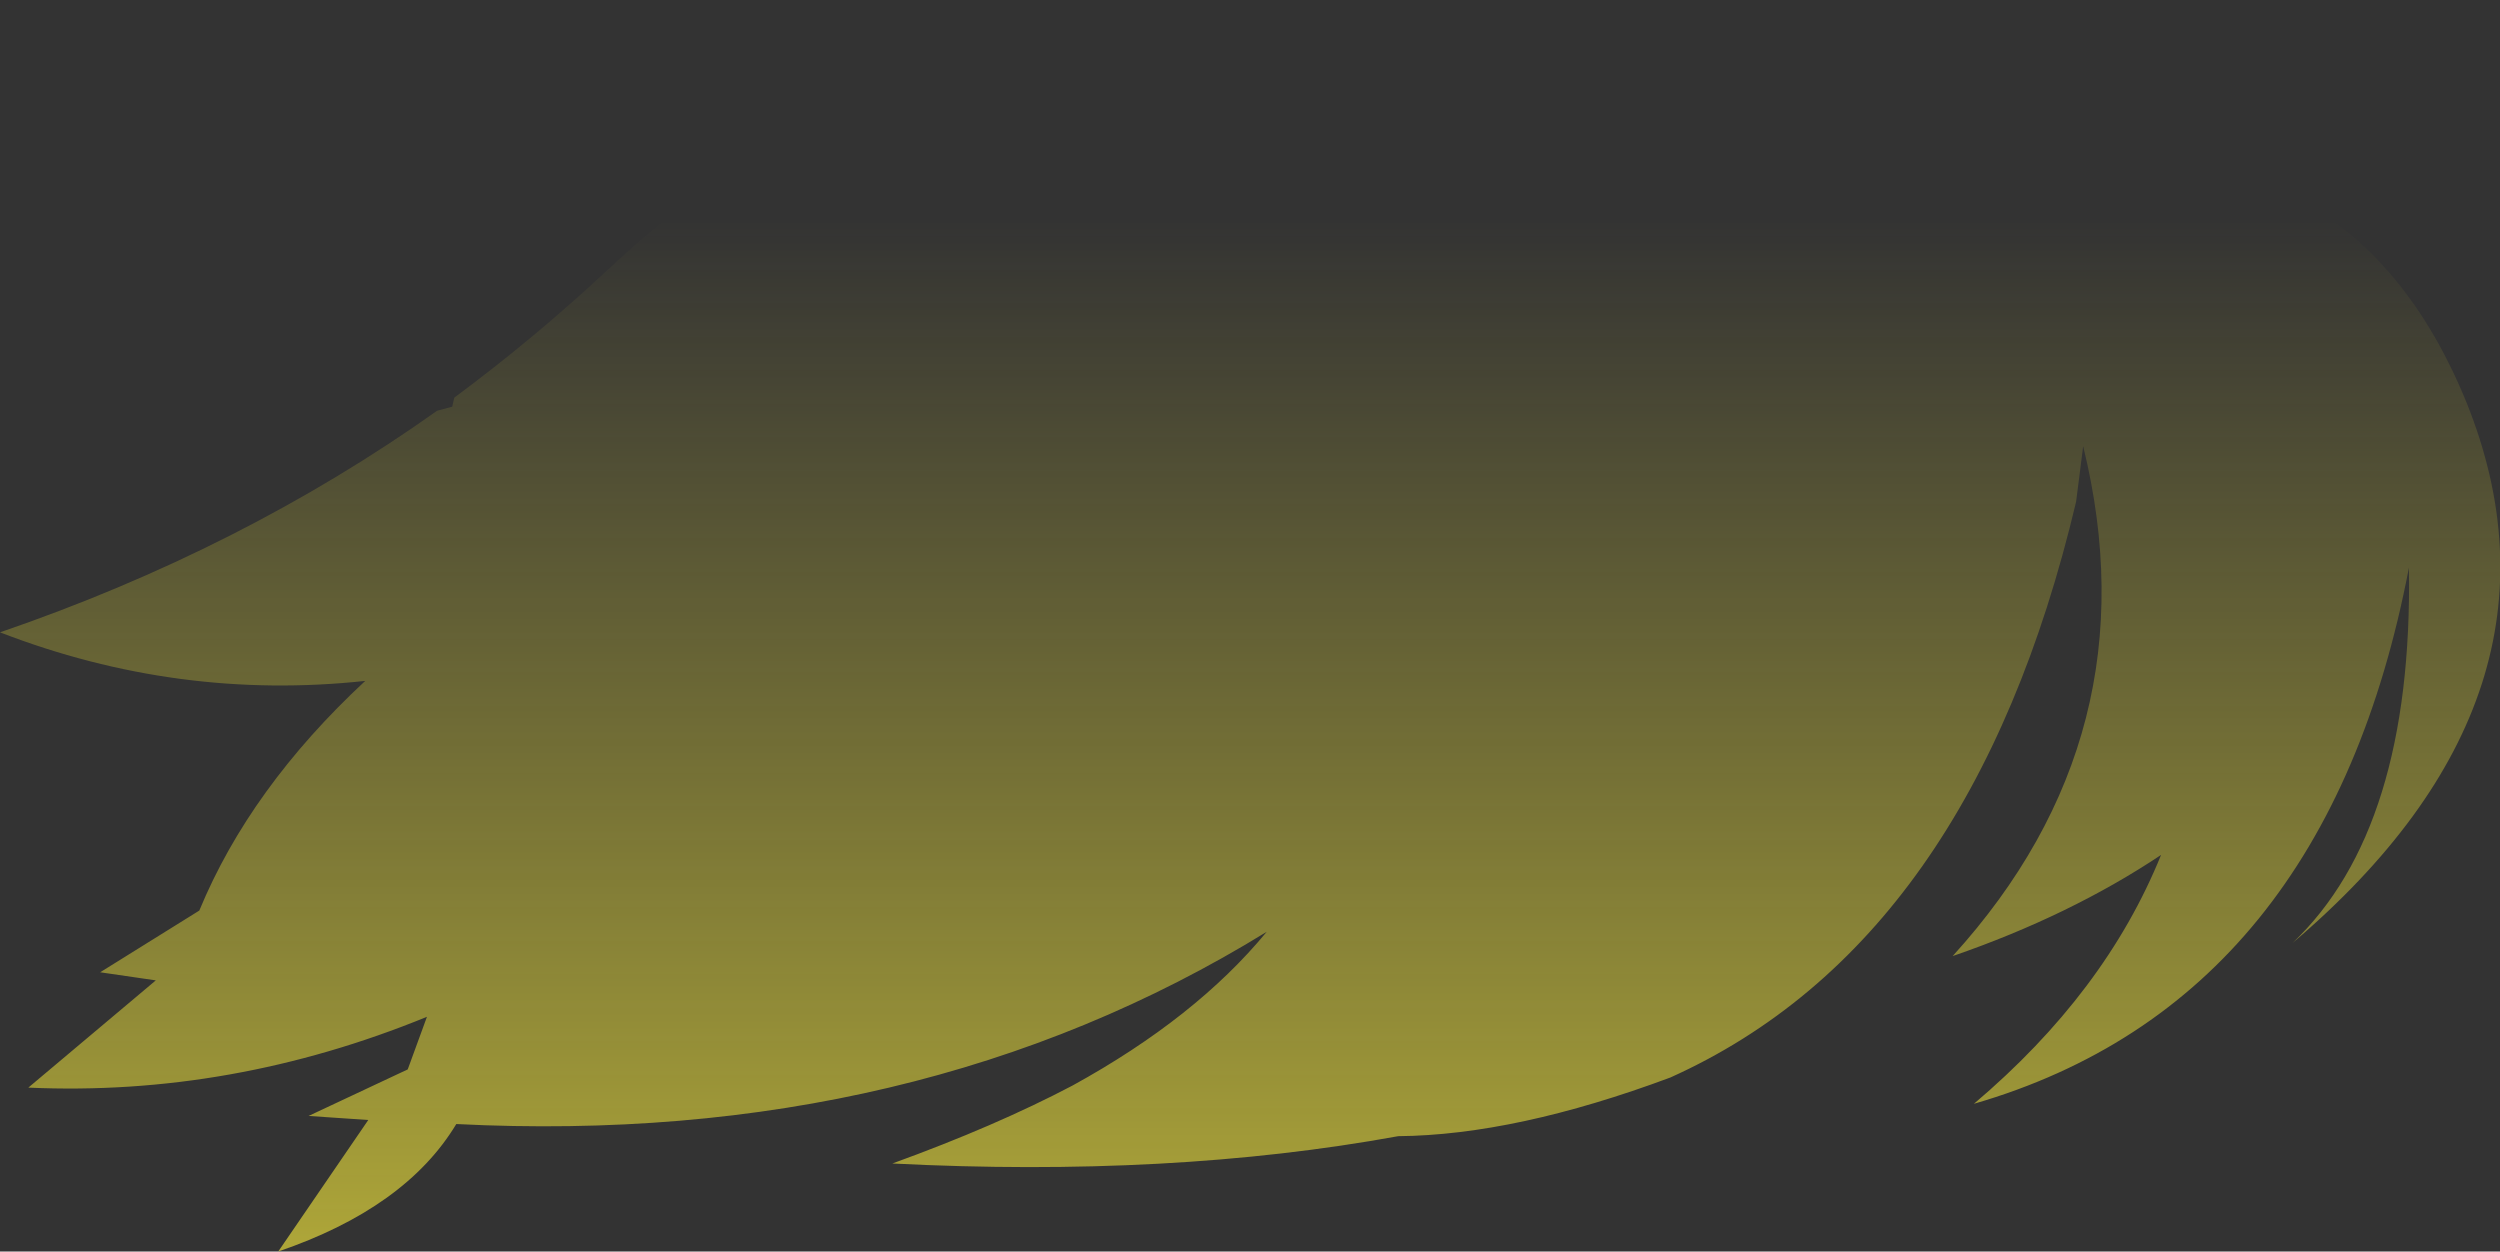 <?xml version="1.0" encoding="UTF-8" standalone="no"?>
<svg xmlns:xlink="http://www.w3.org/1999/xlink" height="61.85px" width="123.55px" xmlns="http://www.w3.org/2000/svg">
  <rect width="100%" height="100%" fill="#333333" stroke="none"/>
  <g transform="matrix(1.0, 0.0, 0.0, 1.0, 61.75, 30.9)">
    <path d="M37.8 -23.2 L38.35 -22.45 Q54.25 -25.45 60.15 -11.0 65.95 3.45 51.55 15.7 57.5 10.05 57.3 -2.85 53.2 18.6 35.8 23.65 42.3 18.15 45.05 11.35 40.55 14.35 34.75 16.35 44.7 5.4 41.2 -8.85 L40.85 -6.1 Q35.7 15.65 20.8 22.35 13.15 25.2 7.35 25.25 -3.9 27.3 -17.65 26.6 -12.55 24.75 -8.75 22.75 -2.65 19.4 0.85 15.15 -16.45 25.8 -39.2 24.65 -41.7 28.8 -48.0 30.95 L-43.55 24.45 -46.5 24.25 -41.6 21.95 -40.65 19.35 Q-50.3 23.3 -60.35 22.85 L-54.05 17.55 -56.8 17.15 -51.9 14.1 Q-49.4 8.05 -43.7 2.75 -52.95 3.75 -61.75 0.35 -49.8 -3.75 -40.15 -10.6 L-39.4 -10.8 -39.3 -11.25 Q-35.45 -14.1 -31.95 -17.35 -19.45 -29.1 -5.75 -28.9 -3.15 -30.1 -0.4 -30.9 L24.4 -30.8 Q33.55 -28.6 37.8 -23.2" fill="url(#gradient0)" fill-rule="evenodd" stroke="none"/>
  </g>
  <defs>
    <linearGradient gradientTransform="matrix(0.0, 0.115, -0.075, 0.0, 0.05, 74.15)" gradientUnits="userSpaceOnUse" id="gradient0" spreadMethod="pad" x1="-819.2" x2="819.2">
      <stop offset="0.0" stop-color="#fff23c" stop-opacity="0.0"/>
      <stop offset="0.38" stop-color="#fff23c" stop-opacity="0.847"/>
      <stop offset="0.604" stop-color="#fff23c" stop-opacity="0.8"/>
      <stop offset="1.0" stop-color="#fff23c" stop-opacity="0.0"/>
    </linearGradient>
  </defs>
</svg>
